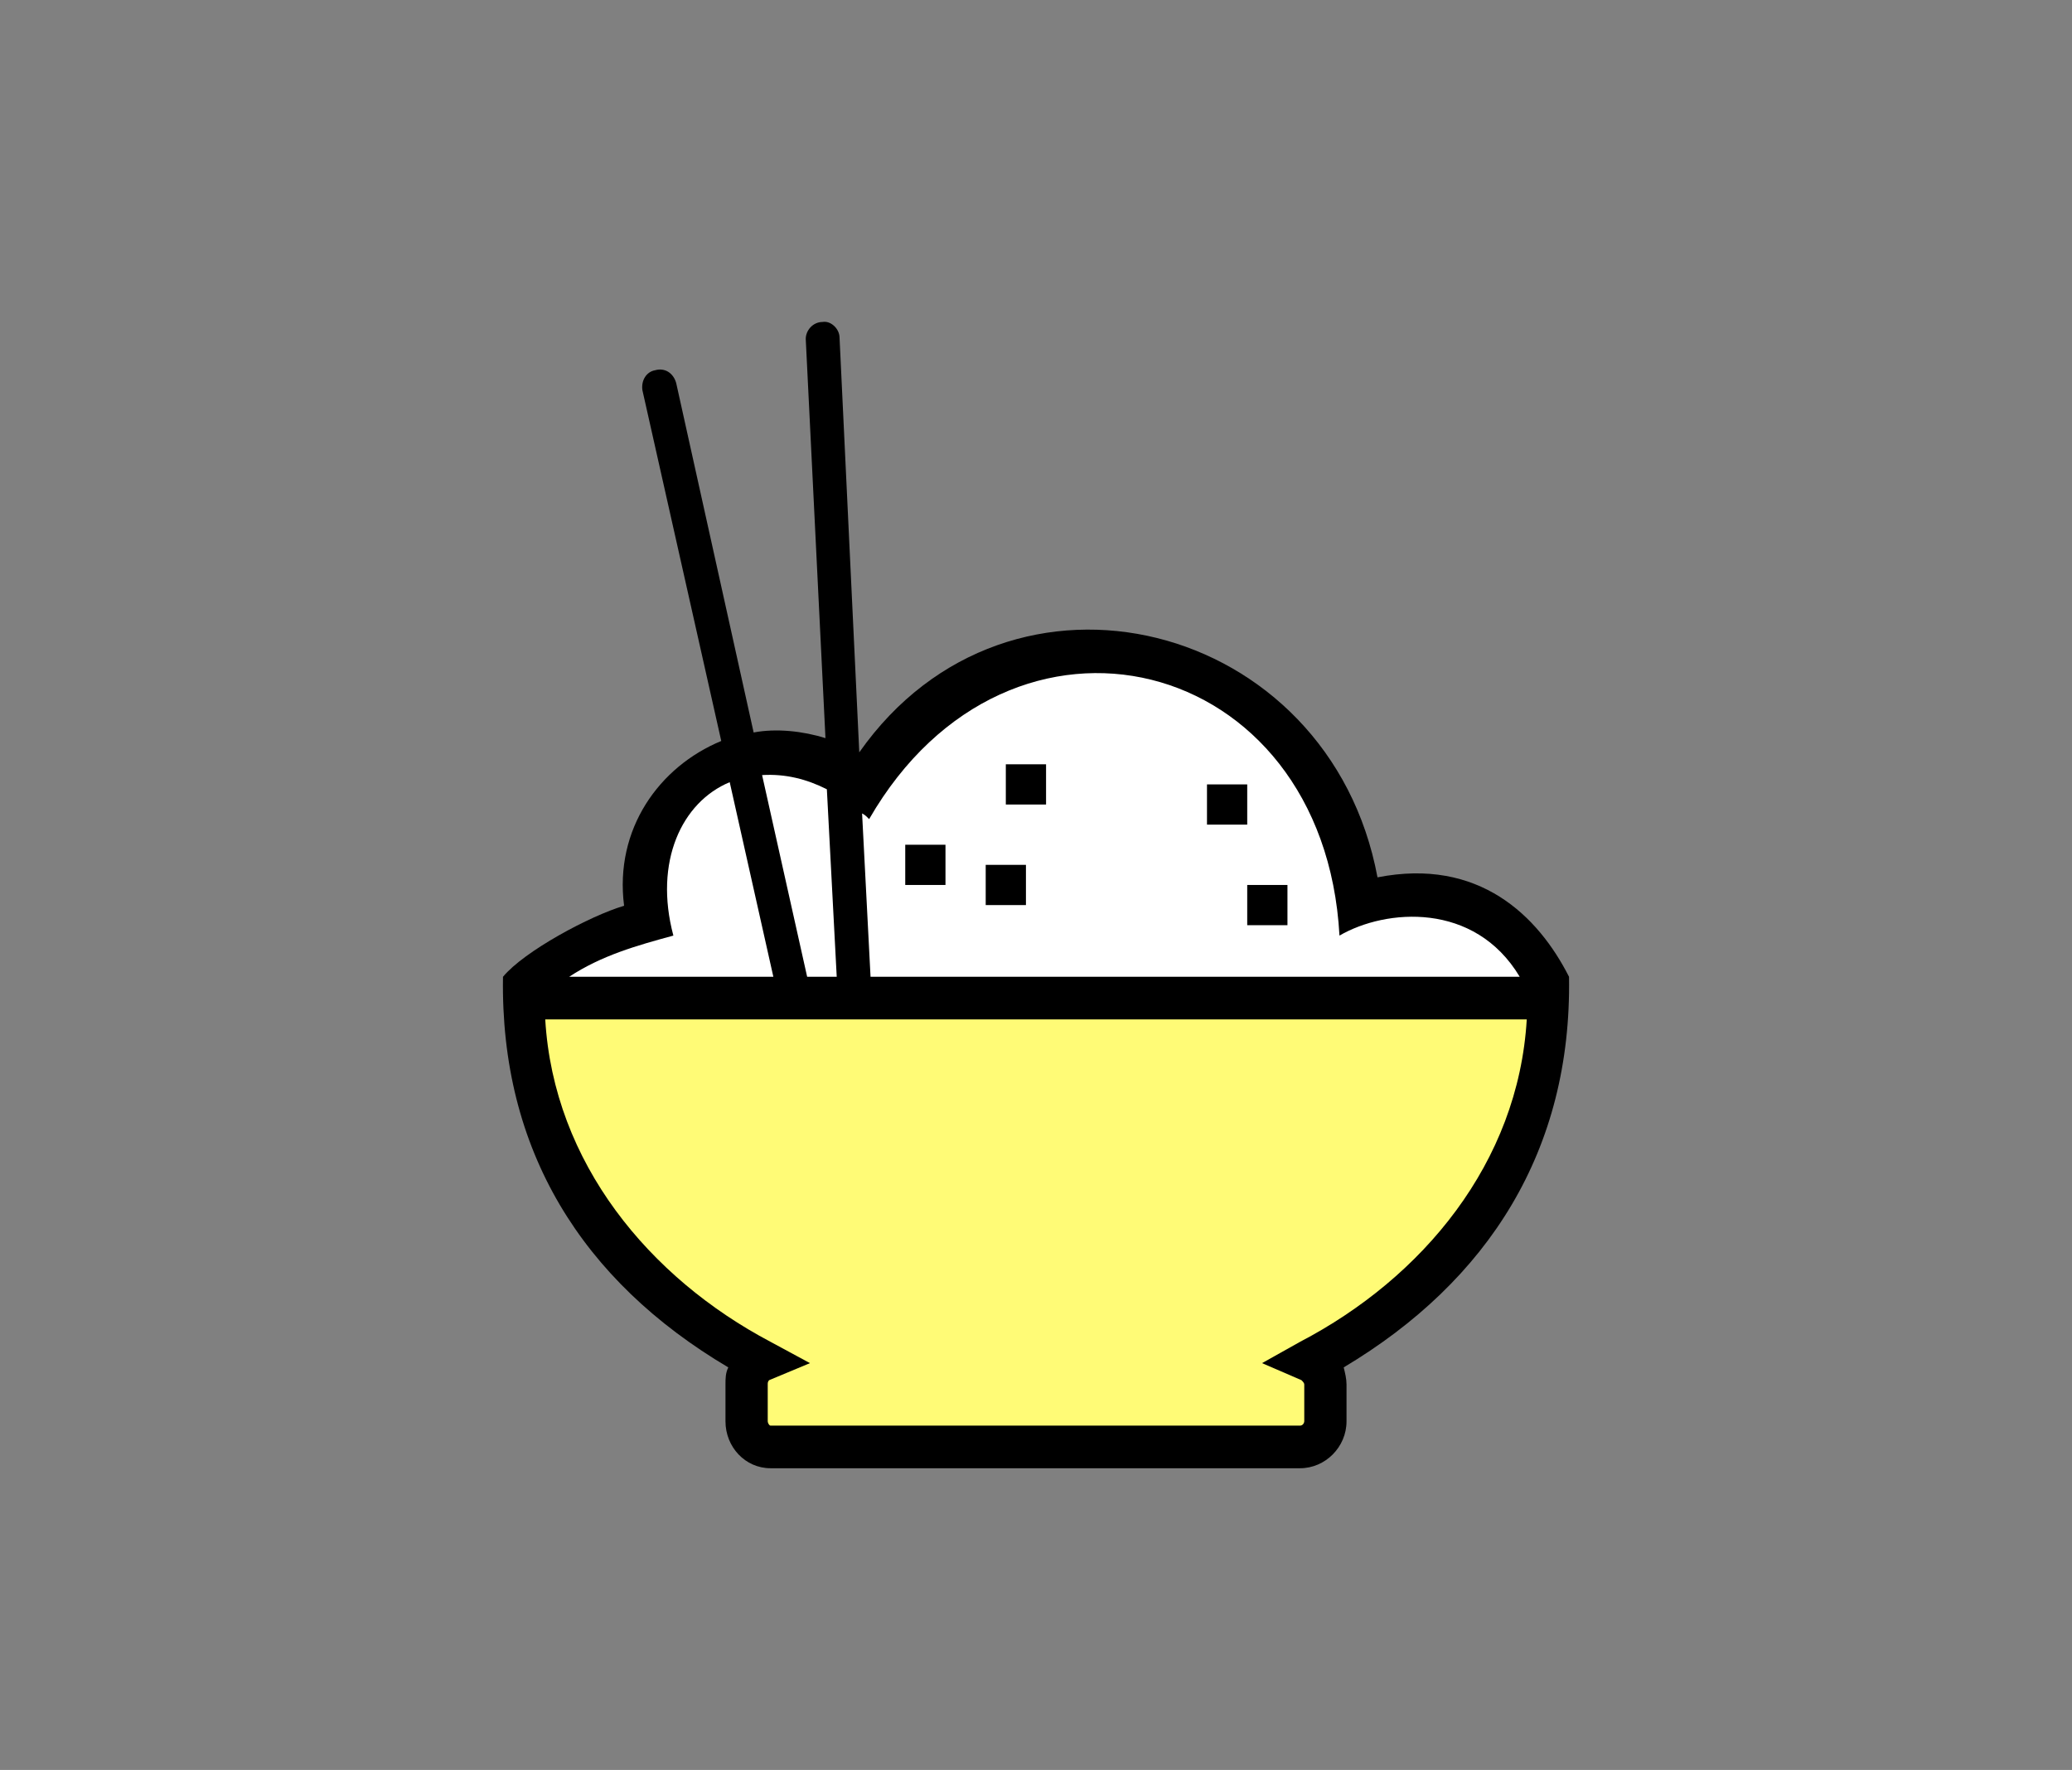 <?xml version="1.0" encoding="UTF-8"?>
<svg width="103px" height="88px" viewBox="0 0 103 88" version="1.1" xmlns="http://www.w3.org/2000/svg" xmlns:xlink="http://www.w3.org/1999/xlink">
    <rect x="0" y="0" width="103" height="88" fill="#808080" stroke="none"/>
    <!-- Generator: Sketch 49.2 (51160) - http://www.bohemiancoding.com/sketch -->
    <title>carb-rice-white</title>
    <desc>Created with Sketch.</desc>
    <defs></defs>
    <g id="carb-rice-white" stroke="none" stroke-width="1" fill="none" fill-rule="evenodd">
        <g id="Group" transform="translate(25, 16)">
            <g id="noun_rice_1322346">
                <path d="M41.796,51.986 C41.866,52.268 41.936,52.551 41.936,52.833 L41.936,54.669 C41.936,55.941 40.886,57 39.626,57 L13.304,57 C12.044,57 11.064,55.941 11.064,54.669 L11.064,52.833 C11.064,52.551 11.064,52.268 11.204,51.986 C3.924,47.678 -0.137,41.181 0.004,32.565 C1.054,31.293 4.344,29.528 6.024,29.034 C5.534,25.22 7.774,22.113 10.854,20.841 L6.934,3.398 C6.864,2.903 7.144,2.48 7.564,2.409 C8.054,2.268 8.474,2.55 8.614,3.045 L12.464,20.418 C13.584,20.206 14.914,20.347 16.034,20.7 L15.054,0.855 C15.054,0.431 15.404,0.008 15.894,0.008 C16.314,-0.063 16.734,0.361 16.734,0.785 L17.715,21.406 C25.205,10.742 41.096,14.838 43.476,27.621 C48.516,26.632 51.456,29.528 52.997,32.565 C53.137,41.181 49.006,47.678 41.796,51.986 Z" id="Path" fill="#000000"></path>
                <path d="M12.884,22.536 L15.124,32.565 L16.594,32.565 L16.104,23.243 C15.124,22.748 14.074,22.466 12.884,22.536 Z" id="Path" fill="#FFFFFF"></path>
                <path d="M18.205,24.726 C18.065,24.584 17.995,24.514 17.855,24.443 L18.275,32.565 L50.546,32.565 C48.306,28.822 43.896,29.175 41.586,30.517 C40.816,16.463 25.205,12.579 18.205,24.726 Z" id="Path" fill="#FFFFFF"></path>
                <path d="M13.444,32.565 L11.274,22.889 C8.894,23.878 7.494,26.844 8.474,30.517 C6.654,31.011 4.904,31.505 3.294,32.565 L13.444,32.565 Z" id="Path" fill="#FFFFFF"></path>
                <path d="M50.896,34.683 L2.104,34.683 C2.524,41.816 7.284,47.537 13.304,50.715 L15.264,51.774 L13.234,52.621 C13.164,52.692 13.164,52.763 13.164,52.833 L13.164,54.669 C13.164,54.74 13.234,54.881 13.304,54.881 L39.626,54.881 C39.766,54.881 39.836,54.74 39.836,54.669 L39.836,52.833 C39.836,52.763 39.766,52.692 39.696,52.621 L37.736,51.774 L39.626,50.715 C45.716,47.537 50.476,41.816 50.896,34.683 Z" id="Path" fill="#FFFB76"></path>
            </g>
            <rect id="Rectangle-path-Copy-3" fill="#000000" fill-rule="nonzero" x="20" y="26" width="2" height="2"></rect>
            <rect id="Rectangle-path-Copy-4" fill="#000000" fill-rule="nonzero" x="25" y="22" width="2" height="2"></rect>
            <rect id="Rectangle-path-Copy-5" fill="#000000" fill-rule="nonzero" x="24" y="27" width="2" height="2"></rect>
            <rect id="Rectangle-path-Copy-6" fill="#000000" fill-rule="nonzero" x="35" y="23" width="2" height="2"></rect>
            <rect id="Rectangle-path-Copy-2" fill="#000000" fill-rule="nonzero" x="37" y="28" width="2" height="2"></rect>
        </g>
    </g>
</svg>